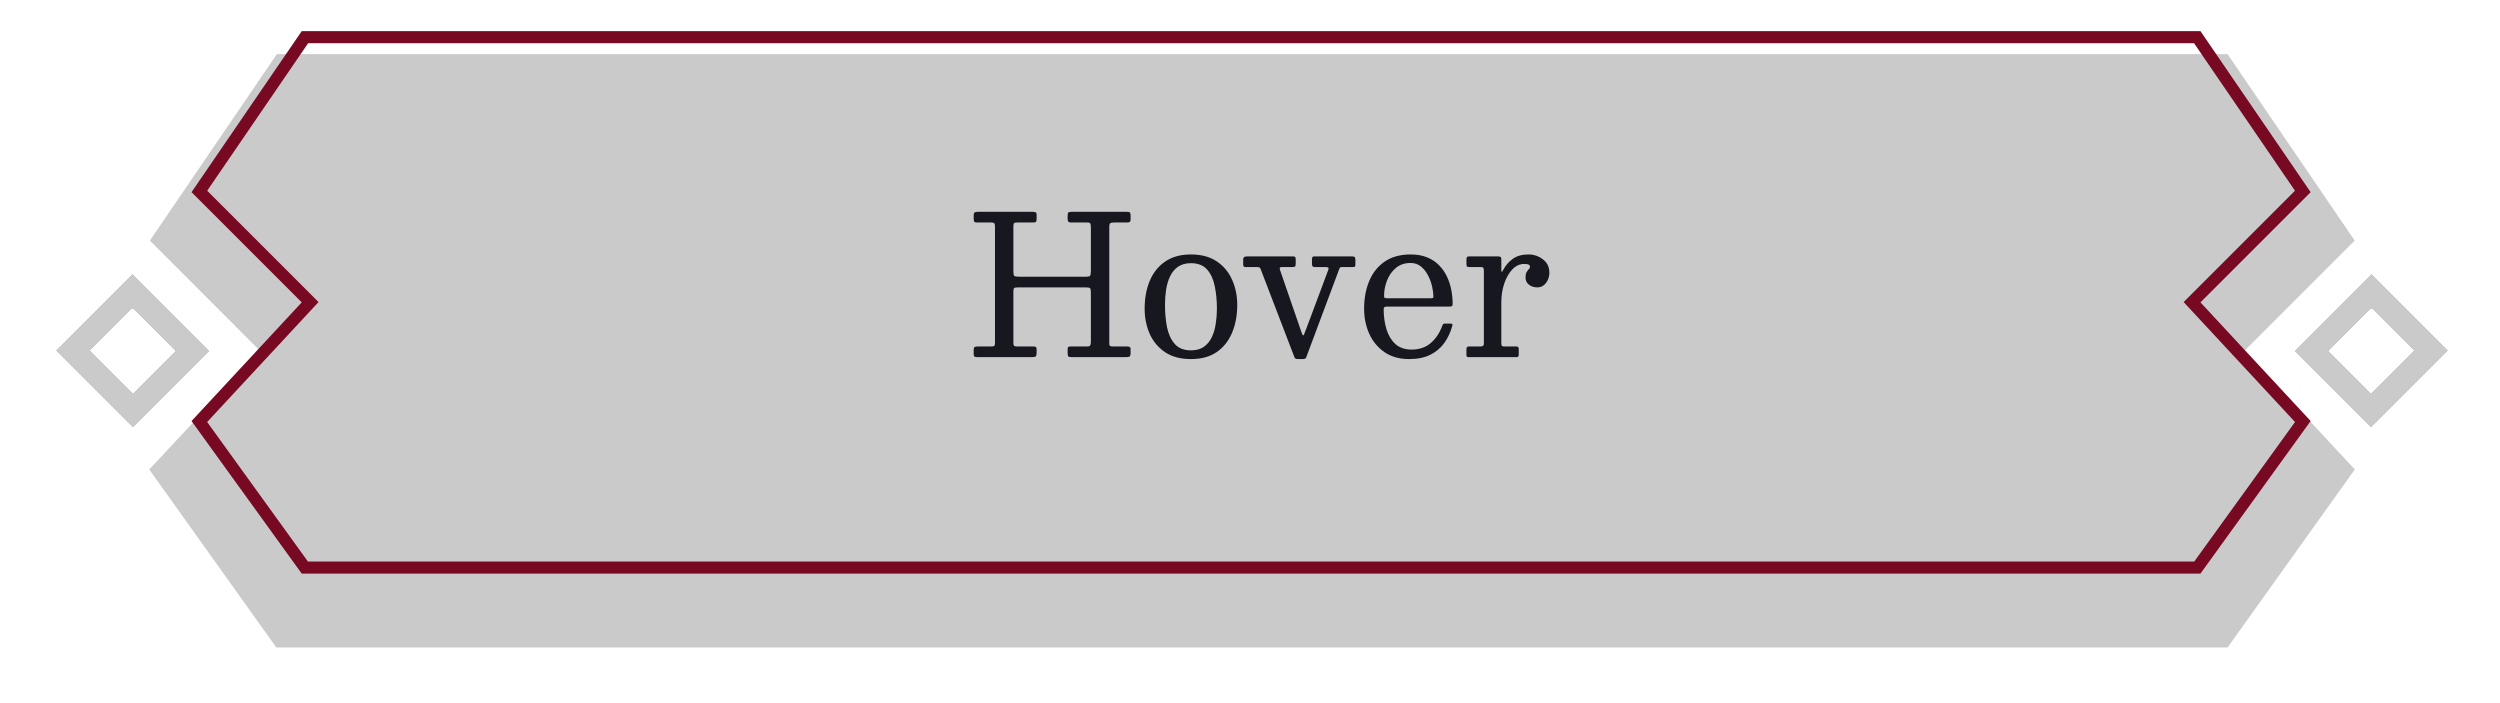 <svg width="313" height="88" viewBox="0 0 313 88" fill="none" xmlns="http://www.w3.org/2000/svg">
<g filter="url(#filter0_d_2120_194)">
<path d="M16.634 30.367L24.123 37.856L16.634 45.346L9.144 37.856L16.634 30.367Z" stroke="#CACACA" stroke-width="3.032" shape-rendering="crispEdges"/>
</g>
<g filter="url(#filter1_d_2120_194)">
<path d="M34.667 0.712L278.892 0.712L294.811 24.06L281.015 37.856L294.823 52.714L278.892 75H34.593L18.686 52.714L32.545 37.856L18.761 24.06L34.667 0.712Z" fill="#CACACA"/>
</g>
<g filter="url(#filter2_d_2120_194)">
<rect x="296.877" y="30.367" width="10.591" height="10.591" transform="rotate(45 296.877 30.367)" stroke="#CACACA" stroke-width="3.032" shape-rendering="crispEdges"/>
</g>
<path d="M274.96 37.32L274.444 37.837L274.941 38.372L288.314 52.774L275.109 71.058H38.163L24.958 52.774L38.331 38.372L38.828 37.837L38.312 37.32L24.96 23.969L38.176 4.654H275.096L288.312 23.969L274.96 37.32Z" stroke="#780922" stroke-width="1.516"/>
<path d="M126.876 28.377V33.944C126.876 34.251 126.908 34.445 126.973 34.526C127.046 34.607 127.244 34.647 127.567 34.647H135.935C136.251 34.647 136.437 34.599 136.493 34.502C136.55 34.405 136.578 34.194 136.578 33.871V28.486C136.578 28.227 136.554 28.058 136.506 27.977C136.465 27.896 136.315 27.855 136.057 27.855H134.08C133.91 27.855 133.797 27.815 133.74 27.734C133.692 27.653 133.668 27.536 133.668 27.383V27.031C133.668 26.812 133.696 26.675 133.752 26.618C133.809 26.554 133.942 26.521 134.153 26.521H141.066C141.26 26.521 141.389 26.546 141.454 26.594C141.518 26.643 141.551 26.772 141.551 26.982V27.443C141.551 27.613 141.518 27.726 141.454 27.783C141.389 27.831 141.264 27.855 141.078 27.855H139.55C139.283 27.855 139.105 27.884 139.016 27.94C138.927 27.989 138.883 28.146 138.883 28.413V42.967C138.883 43.137 138.911 43.25 138.967 43.306C139.032 43.355 139.153 43.379 139.331 43.379H141.078C141.239 43.379 141.357 43.4 141.429 43.44C141.51 43.48 141.551 43.59 141.551 43.767V44.18C141.551 44.43 141.506 44.584 141.417 44.641C141.336 44.689 141.179 44.713 140.944 44.713H134.153C133.934 44.713 133.797 44.681 133.74 44.616C133.692 44.552 133.668 44.406 133.668 44.18V43.816C133.668 43.646 133.684 43.533 133.716 43.476C133.756 43.412 133.858 43.379 134.019 43.379H136.069C136.303 43.379 136.445 43.335 136.493 43.246C136.55 43.157 136.578 42.999 136.578 42.773V36.563C136.578 36.305 136.538 36.143 136.457 36.078C136.384 36.014 136.227 35.981 135.984 35.981H127.446C127.203 35.981 127.046 36.01 126.973 36.066C126.908 36.115 126.876 36.256 126.876 36.491V42.894C126.876 43.08 126.9 43.209 126.949 43.282C127.005 43.347 127.135 43.379 127.337 43.379H129.386C129.548 43.379 129.653 43.404 129.702 43.452C129.758 43.501 129.787 43.614 129.787 43.792V44.107C129.787 44.382 129.75 44.552 129.677 44.616C129.613 44.681 129.447 44.713 129.18 44.713H122.389C122.186 44.713 122.053 44.685 121.988 44.629C121.932 44.572 121.903 44.438 121.903 44.228V43.889C121.903 43.67 121.932 43.533 121.988 43.476C122.053 43.412 122.19 43.379 122.401 43.379H124.074C124.268 43.379 124.398 43.359 124.462 43.319C124.535 43.278 124.572 43.161 124.572 42.967V28.328C124.572 28.134 124.539 28.009 124.475 27.953C124.41 27.888 124.285 27.855 124.099 27.855H122.328C122.126 27.855 122.004 27.815 121.964 27.734C121.924 27.653 121.903 27.508 121.903 27.298V26.982C121.903 26.788 121.94 26.663 122.013 26.606C122.085 26.55 122.211 26.521 122.389 26.521H129.301C129.463 26.521 129.584 26.542 129.665 26.582C129.746 26.622 129.787 26.732 129.787 26.91V27.395C129.787 27.589 129.758 27.714 129.702 27.771C129.645 27.827 129.524 27.855 129.338 27.855H127.349C127.147 27.855 127.017 27.888 126.961 27.953C126.904 28.017 126.876 28.159 126.876 28.377ZM145.856 38.164C145.856 39.167 145.941 40.101 146.111 40.966C146.289 41.831 146.612 42.53 147.081 43.064C147.55 43.598 148.225 43.864 149.106 43.864C149.769 43.864 150.311 43.715 150.732 43.416C151.16 43.108 151.492 42.704 151.726 42.203C151.961 41.702 152.122 41.144 152.211 40.529C152.308 39.907 152.357 39.28 152.357 38.649C152.357 37.647 152.268 36.713 152.09 35.848C151.92 34.983 151.601 34.283 151.132 33.75C150.663 33.216 149.988 32.949 149.106 32.949C148.443 32.949 147.898 33.103 147.469 33.41C147.049 33.709 146.721 34.109 146.487 34.611C146.252 35.112 146.087 35.674 145.99 36.297C145.901 36.911 145.856 37.534 145.856 38.164ZM143.309 38.649C143.309 37.356 143.52 36.2 143.94 35.181C144.368 34.154 145.011 33.345 145.868 32.755C146.725 32.157 147.805 31.858 149.106 31.858C150.408 31.858 151.488 32.149 152.345 32.731C153.202 33.305 153.84 34.073 154.261 35.035C154.689 35.989 154.904 37.032 154.904 38.164C154.904 39.458 154.689 40.618 154.261 41.645C153.84 42.664 153.202 43.472 152.345 44.071C151.488 44.661 150.408 44.956 149.106 44.956C147.805 44.956 146.725 44.669 145.868 44.095C145.011 43.513 144.368 42.745 143.94 41.791C143.52 40.828 143.309 39.781 143.309 38.649ZM163.508 41.257L166.285 33.835C166.35 33.673 166.358 33.568 166.309 33.519C166.269 33.463 166.143 33.434 165.933 33.434H164.575C164.365 33.434 164.259 33.317 164.259 33.083V32.428C164.259 32.323 164.28 32.242 164.32 32.185C164.361 32.129 164.433 32.1 164.538 32.1H169.256C169.426 32.1 169.539 32.124 169.596 32.173C169.66 32.213 169.693 32.327 169.693 32.513V33.155C169.693 33.285 169.665 33.366 169.608 33.398C169.559 33.422 169.466 33.434 169.329 33.434H168.068C167.89 33.434 167.785 33.459 167.752 33.507C167.728 33.556 167.692 33.641 167.643 33.762L163.544 44.725C163.512 44.822 163.459 44.883 163.386 44.907C163.322 44.94 163.221 44.956 163.083 44.956H162.537C162.4 44.956 162.295 44.94 162.222 44.907C162.157 44.883 162.105 44.822 162.064 44.725L157.832 33.689C157.791 33.568 157.731 33.495 157.65 33.471C157.569 33.447 157.444 33.434 157.274 33.434H155.94C155.835 33.434 155.758 33.41 155.709 33.362C155.669 33.313 155.649 33.24 155.649 33.143V32.525C155.649 32.339 155.693 32.221 155.782 32.173C155.871 32.124 155.996 32.1 156.158 32.1H161.882C162.012 32.1 162.101 32.124 162.149 32.173C162.198 32.213 162.222 32.302 162.222 32.44V33.046C162.222 33.24 162.186 33.353 162.113 33.386C162.04 33.418 161.907 33.434 161.713 33.434H160.548C160.37 33.434 160.265 33.463 160.233 33.519C160.209 33.576 160.217 33.669 160.257 33.798L162.816 41.221C162.905 41.471 162.974 41.665 163.022 41.803C163.071 41.932 163.115 41.997 163.156 41.997C163.196 41.997 163.241 41.936 163.289 41.815C163.346 41.694 163.419 41.508 163.508 41.257ZM170.787 38.649C170.787 37.356 171.001 36.2 171.43 35.181C171.858 34.154 172.501 33.345 173.358 32.755C174.223 32.157 175.306 31.858 176.608 31.858C177.401 31.858 178.088 31.979 178.67 32.221C179.26 32.456 179.757 32.783 180.162 33.204C180.574 33.616 180.906 34.089 181.156 34.623C181.407 35.148 181.589 35.706 181.702 36.297C181.815 36.879 181.872 37.457 181.872 38.031C181.872 38.193 181.839 38.294 181.775 38.334C181.718 38.366 181.605 38.383 181.435 38.383H173.637C173.508 38.383 173.406 38.407 173.334 38.455C173.269 38.504 173.237 38.597 173.237 38.734C173.237 39.624 173.354 40.452 173.588 41.221C173.823 41.989 174.195 42.607 174.704 43.076C175.222 43.537 175.897 43.767 176.73 43.767C177.692 43.767 178.488 43.496 179.119 42.955C179.757 42.413 180.239 41.697 180.562 40.808C180.594 40.719 180.627 40.651 180.659 40.602C180.691 40.545 180.768 40.517 180.889 40.517H181.593C181.714 40.517 181.791 40.537 181.823 40.578C181.856 40.618 181.86 40.683 181.835 40.772C181.609 41.596 181.269 42.324 180.817 42.955C180.364 43.577 179.778 44.066 179.058 44.422C178.338 44.778 177.465 44.956 176.438 44.956C175.218 44.956 174.187 44.669 173.346 44.095C172.505 43.513 171.866 42.745 171.43 41.791C171.001 40.828 170.787 39.781 170.787 38.649ZM173.625 37.34H179.107C179.268 37.34 179.365 37.327 179.398 37.303C179.438 37.279 179.458 37.226 179.458 37.145C179.458 36.741 179.402 36.301 179.289 35.824C179.175 35.338 179.001 34.878 178.767 34.441C178.533 33.996 178.237 33.632 177.882 33.349C177.526 33.066 177.101 32.925 176.608 32.925C175.864 32.925 175.246 33.135 174.753 33.556C174.259 33.976 173.892 34.502 173.649 35.132C173.406 35.763 173.285 36.398 173.285 37.036C173.285 37.158 173.305 37.239 173.346 37.279C173.386 37.319 173.479 37.34 173.625 37.34ZM185.782 33.895C185.782 33.701 185.754 33.576 185.697 33.519C185.649 33.463 185.531 33.434 185.345 33.434H183.963C183.785 33.434 183.68 33.402 183.647 33.337C183.615 33.273 183.599 33.151 183.599 32.974V32.525C183.599 32.355 183.619 32.242 183.66 32.185C183.708 32.129 183.817 32.1 183.987 32.1H187.528C187.666 32.1 187.771 32.12 187.844 32.161C187.925 32.193 187.965 32.286 187.965 32.44V33.713C187.965 33.915 187.981 34.025 188.013 34.041C188.046 34.057 188.115 33.964 188.22 33.762C188.511 33.212 188.907 32.759 189.408 32.403C189.918 32.04 190.568 31.858 191.361 31.858C192.04 31.858 192.646 32.064 193.18 32.476C193.714 32.88 193.98 33.434 193.98 34.138C193.98 34.477 193.912 34.789 193.774 35.072C193.645 35.346 193.467 35.569 193.241 35.739C193.014 35.9 192.76 35.981 192.477 35.981C192.064 35.981 191.713 35.868 191.421 35.642C191.138 35.415 190.997 35.116 190.997 34.744C190.997 34.453 191.041 34.231 191.13 34.077C191.227 33.915 191.32 33.79 191.409 33.701C191.506 33.604 191.555 33.507 191.555 33.41C191.555 33.289 191.506 33.2 191.409 33.143C191.312 33.079 191.118 33.046 190.827 33.046C190.277 33.046 189.784 33.273 189.348 33.725C188.919 34.178 188.579 34.773 188.329 35.508C188.086 36.236 187.965 37.016 187.965 37.849V42.882C187.965 43.068 187.981 43.197 188.013 43.27C188.054 43.343 188.167 43.379 188.353 43.379H189.833C189.986 43.379 190.075 43.412 190.099 43.476C190.132 43.533 190.148 43.638 190.148 43.792V44.337C190.148 44.483 190.128 44.584 190.087 44.641C190.055 44.689 189.97 44.713 189.833 44.713H183.938C183.833 44.713 183.748 44.701 183.684 44.677C183.627 44.653 183.599 44.588 183.599 44.483V43.719C183.599 43.581 183.623 43.492 183.672 43.452C183.728 43.404 183.817 43.379 183.938 43.379H185.285C185.471 43.379 185.6 43.355 185.673 43.306C185.746 43.25 185.782 43.133 185.782 42.955V33.895Z" fill="#17171F"/>
<defs>
<filter id="filter0_d_2120_194" x="0.937" y="28.223" width="31.394" height="31.395" filterUnits="userSpaceOnUse" color-interpolation-filters="sRGB">
<feFlood flood-opacity="0" result="BackgroundImageFix"/>
<feColorMatrix in="SourceAlpha" type="matrix" values="0 0 0 0 0 0 0 0 0 0 0 0 0 0 0 0 0 0 127 0" result="hardAlpha"/>
<feOffset dy="6.064"/>
<feGaussianBlur stdDeviation="3.032"/>
<feComposite in2="hardAlpha" operator="out"/>
<feColorMatrix type="matrix" values="0 0 0 0 0 0 0 0 0 0 0 0 0 0 0 0 0 0 0.25 0"/>
<feBlend mode="normal" in2="BackgroundImageFix" result="effect1_dropShadow_2120_194"/>
<feBlend mode="normal" in="SourceGraphic" in2="effect1_dropShadow_2120_194" result="shape"/>
</filter>
<filter id="filter1_d_2120_194" x="12.623" y="0.712" width="288.265" height="86.416" filterUnits="userSpaceOnUse" color-interpolation-filters="sRGB">
<feFlood flood-opacity="0" result="BackgroundImageFix"/>
<feColorMatrix in="SourceAlpha" type="matrix" values="0 0 0 0 0 0 0 0 0 0 0 0 0 0 0 0 0 0 127 0" result="hardAlpha"/>
<feOffset dy="6.064"/>
<feGaussianBlur stdDeviation="3.032"/>
<feComposite in2="hardAlpha" operator="out"/>
<feColorMatrix type="matrix" values="0 0 0 0 0 0 0 0 0 0 0 0 0 0 0 0 0 0 0.25 0"/>
<feBlend mode="normal" in2="BackgroundImageFix" result="effect1_dropShadow_2120_194"/>
<feBlend mode="normal" in="SourceGraphic" in2="effect1_dropShadow_2120_194" result="shape"/>
</filter>
<filter id="filter2_d_2120_194" x="281.18" y="28.223" width="31.394" height="31.395" filterUnits="userSpaceOnUse" color-interpolation-filters="sRGB">
<feFlood flood-opacity="0" result="BackgroundImageFix"/>
<feColorMatrix in="SourceAlpha" type="matrix" values="0 0 0 0 0 0 0 0 0 0 0 0 0 0 0 0 0 0 127 0" result="hardAlpha"/>
<feOffset dy="6.064"/>
<feGaussianBlur stdDeviation="3.032"/>
<feComposite in2="hardAlpha" operator="out"/>
<feColorMatrix type="matrix" values="0 0 0 0 0 0 0 0 0 0 0 0 0 0 0 0 0 0 0.25 0"/>
<feBlend mode="normal" in2="BackgroundImageFix" result="effect1_dropShadow_2120_194"/>
<feBlend mode="normal" in="SourceGraphic" in2="effect1_dropShadow_2120_194" result="shape"/>
</filter>
</defs>
</svg>
